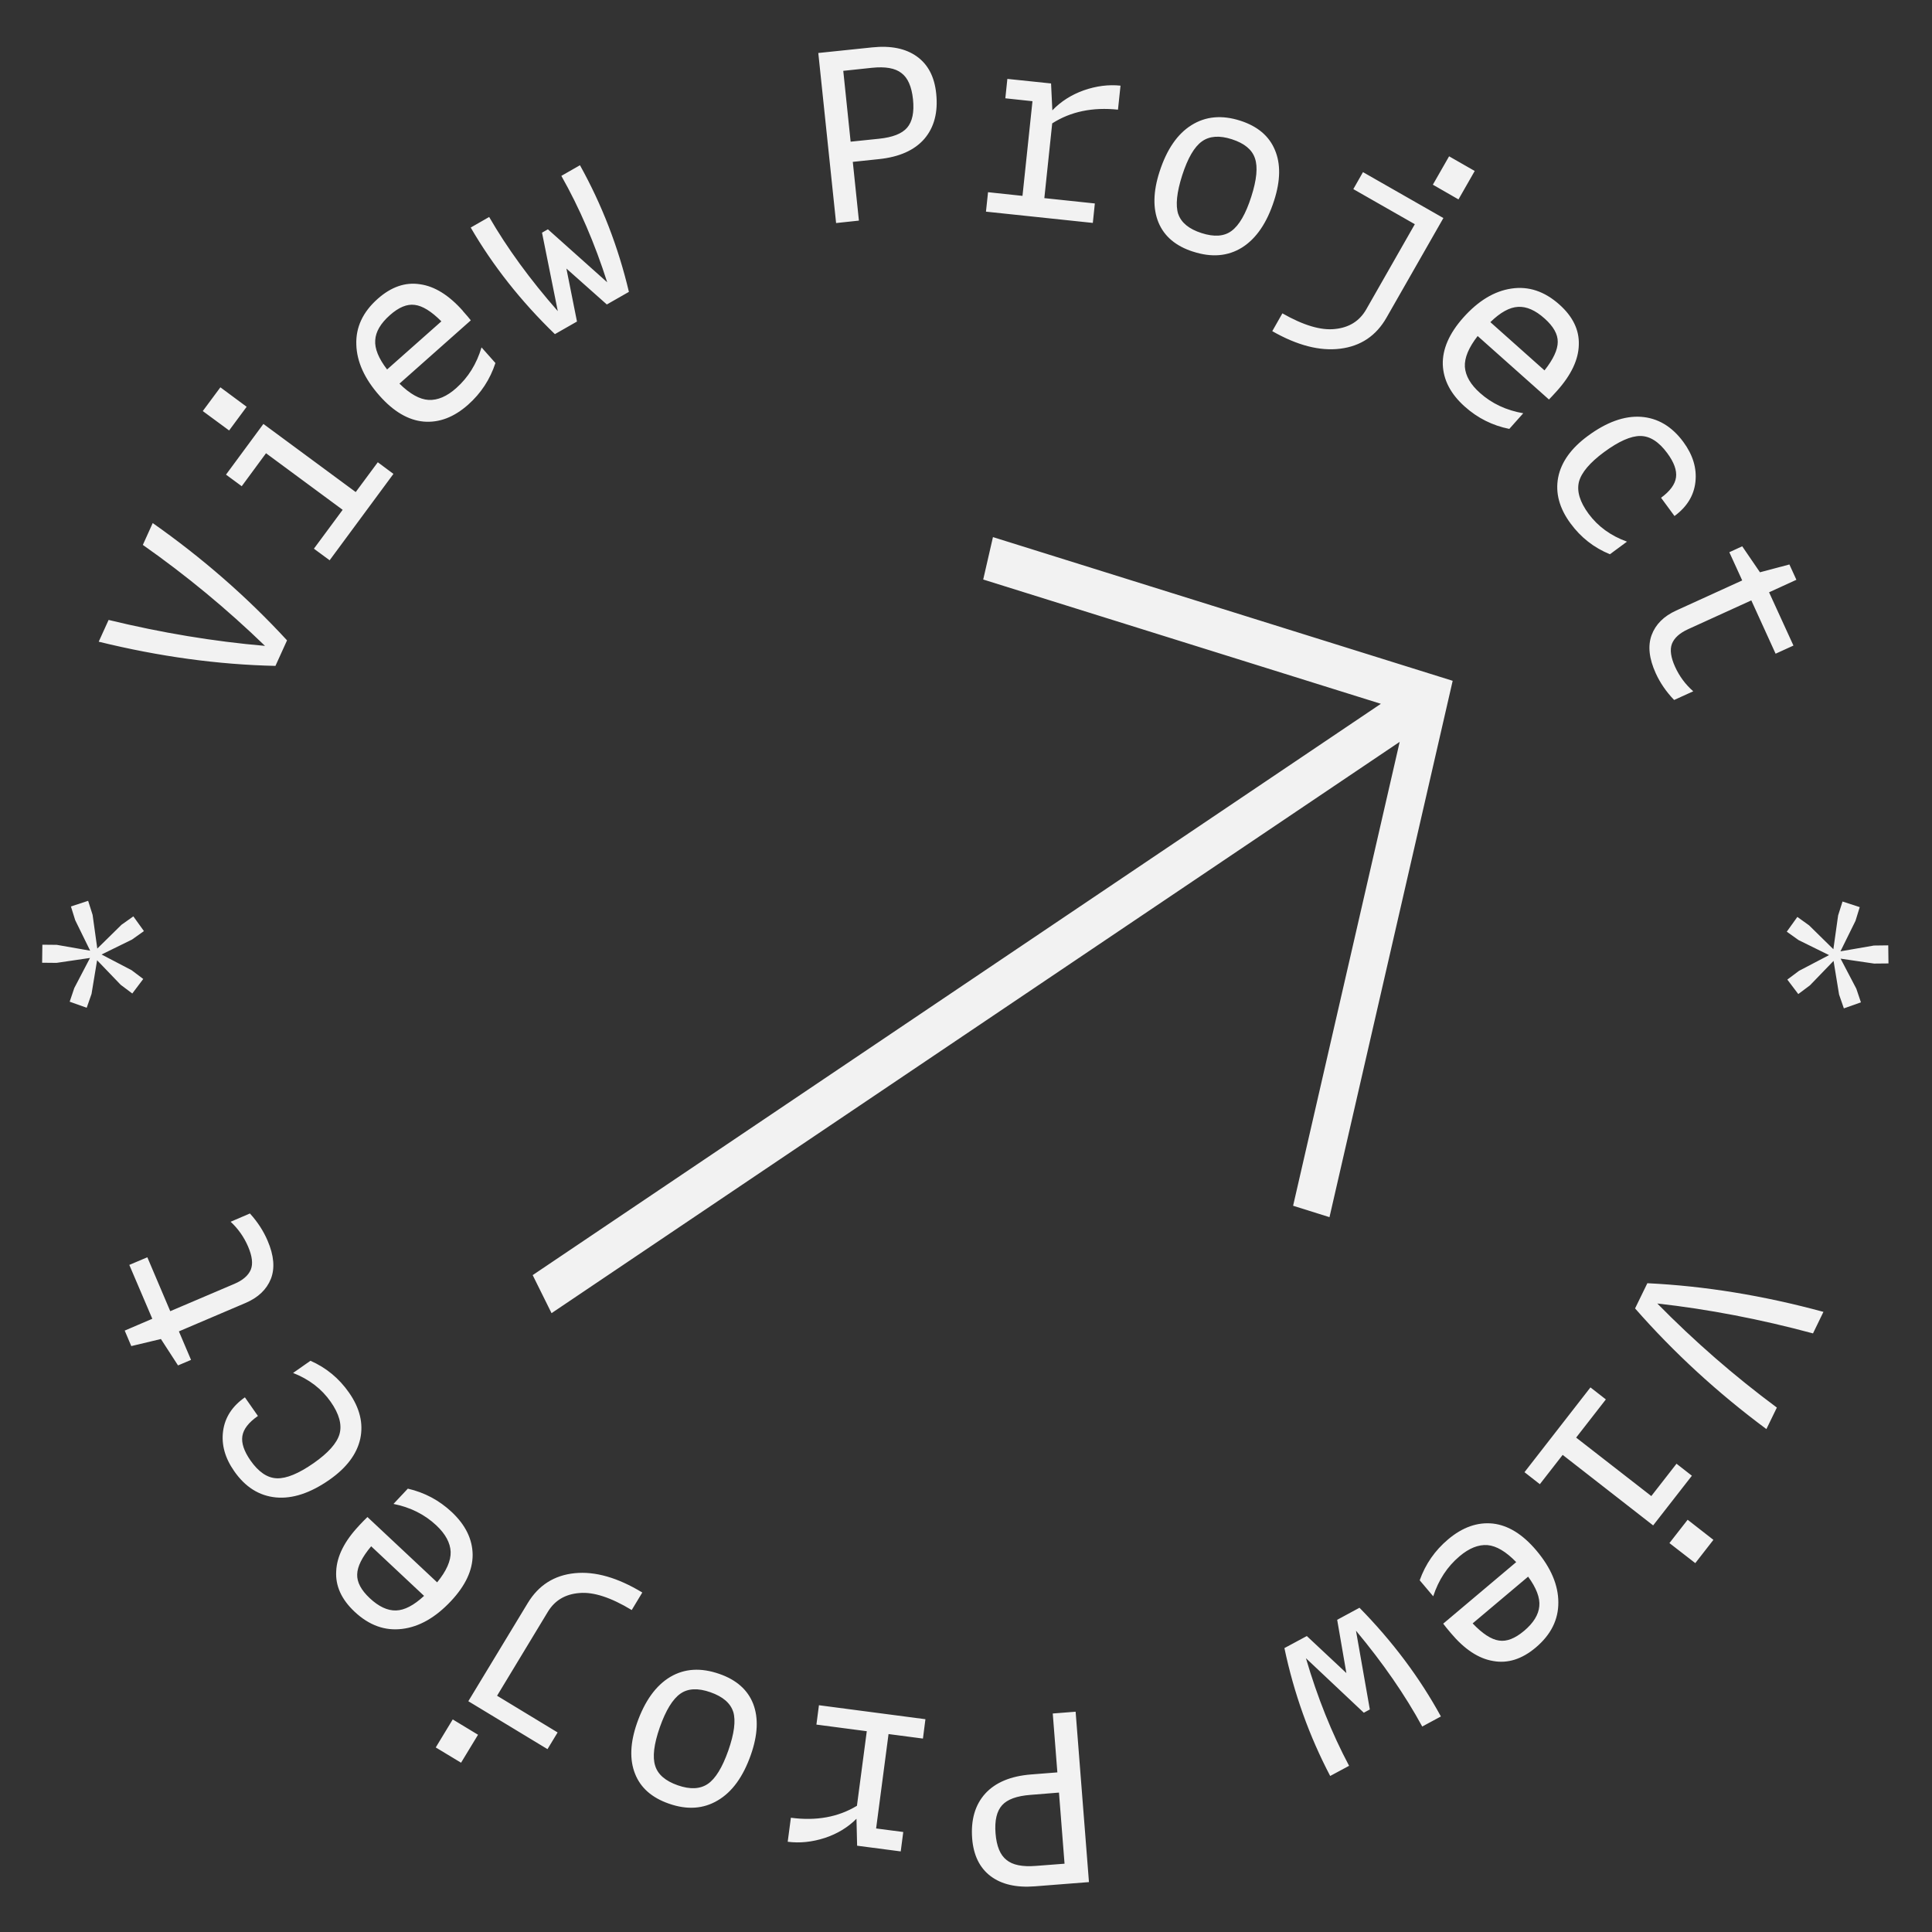 <svg xmlns="http://www.w3.org/2000/svg" height="100" width="100" viewBox="0 0 42 42"><rect x="0" y="0" width="42" height="42" fill="#333333" stroke="none"/><path fill="#f2f2f2" d="m38.627 30.6-.227.467q-1.591-1.181-2.855-2.623l.267-.548q1.87.09 3.828.623l-.227.468q-1.717-.463-3.385-.65 1.212 1.233 2.6 2.263zm-1.773 3.381-.562-.436.396-.507.56.437zm-2.883-2.353-.496.637-.334-.261 1.434-1.843.335.261-.646.83 1.634 1.271.548-.703.334.261-.842 1.08zm-2.43 3.875q-.113-.133-.167-.206l1.587-1.338q-.333-.344-.625-.37-.295-.021-.607.243-.398.336-.572.87l-.294-.348q.188-.528.618-.89.47-.396.974-.343.5.058.945.586.475.564.477 1.125.004.566-.491.984-.45.379-.925.293-.476-.078-.92-.606zm1.59-.048q.308-.26.332-.538.027-.272-.243-.642l-1.206 1.016q.319.336.572.373.249.04.545-.21zm-3.803 2.932-.411.221q-.685-1.307-.995-2.78l.487-.262.86.805-.2-1.158.485-.262q1.077 1.096 1.77 2.363l-.406.219q-.558-1.026-1.44-2.083l.301 1.712-.131.071-1.258-1.185q.373 1.275.938 2.339zm-6.829 2.62q-.608.048-.965-.222-.356-.27-.4-.816-.047-.613.286-.98.333-.362.995-.414l.571-.045-.1-1.28.497-.039.29 3.704zm-.098-1.988q-.444.034-.615.223-.177.195-.144.613.033.419.238.578.198.165.638.13l.624-.048-.121-1.546zm-5.208.497q.826.11 1.436-.26l.214-1.621-1.095-.144.055-.421 2.315.304-.054.421-.748-.098-.27 2.052.59.077-.055.422-.948-.124-.014-.586q-.283.284-.691.418-.414.133-.804.082zM15.64 36.39q.556.194.734.651.176.46-.051 1.107-.251.716-.719.991-.47.28-1.065.07-.556-.194-.734-.65-.182-.458.044-1.104.254-.721.723-1.001.467-.275 1.068-.064zm.3.825q-.09-.285-.496-.427-.406-.142-.651.03-.253.176-.449.731-.193.552-.101.837.086.283.491.425.401.14.653-.03.25-.17.446-.726.193-.552.108-.839zm-5.917 1.105-.55-.332.369-.609.55.333zm2.099-.658-.22.363-1.721-1.042 1.292-2.134q.352-.581 1.02-.649.666-.067 1.47.42l-.23.381q-.677-.41-1.135-.37-.462.035-.688.408l-1.104 1.825zm-4.32-4.493q.12-.128.186-.19l1.515 1.42q.303-.37.294-.664-.014-.295-.312-.575-.38-.356-.931-.466l.312-.332q.545.125.955.509.449.422.454.929.001.503-.471 1.006-.505.538-1.061.605-.562.07-1.034-.373-.43-.403-.4-.884.022-.483.494-.985zm.235 1.573q.294.276.572.268.274-.006.61-.317l-1.15-1.078q-.298.355-.304.61-.01.252.272.517zm-2.43-3.96q-.302.21-.338.436-.036.226.176.531.265.379.576.388.31.01.798-.33.475-.332.562-.632.085-.306-.192-.701-.294-.422-.818-.627l.378-.265q.513.226.838.692.353.504.244 1.007-.112.498-.669.888-.622.434-1.162.384-.547-.052-.908-.57-.302-.431-.242-.874t.474-.732zm-2.404-3.45.498 1.172 1.392-.593q.278-.118.359-.31.076-.187-.058-.5-.133-.311-.38-.541l.419-.18q.25.275.385.593.207.483.07.83-.14.347-.549.522l-1.45.618.264.62-.283.12-.372-.574-.644.154-.143-.337.6-.257-.5-1.171zm-1.287-7.749.097.305.102.733.527-.518.257-.182.23.32-.259.184-.662.325.654.342.252.19-.238.316-.253-.19-.512-.533-.121.732-.105.301-.37-.132.1-.297.342-.654-.728.107-.313-.003.005-.392.313.003.726.127-.325-.663-.093-.298zm1.19-7.739.214-.473q1.621 1.14 2.92 2.55l-.252.555q-1.87-.041-3.842-.526l.215-.473q1.728.42 3.4.564-1.243-1.203-2.657-2.196zM4.791 8.42l.571.423-.381.515-.573-.422zm2.942 2.277.48-.648.34.253-1.387 1.878-.342-.252.625-.845-1.666-1.23-.528.717-.342-.252.813-1.102zm2.33-3.935q.117.13.172.202L8.684 8.34q.341.337.634.354.296.014.6-.257.39-.346.55-.885l.302.34q-.174.533-.594.906-.461.409-.966.367-.5-.045-.958-.561-.49-.552-.506-1.113-.02-.565.465-.995.44-.39.917-.317.478.065.936.581zm-1.588.09q-.302.268-.318.544-.02.274.258.636l1.18-1.046q-.326-.328-.58-.358-.25-.034-.54.224zm3.727-3.028.406-.232q.717 1.29 1.064 2.753l-.48.274-.879-.781.23 1.152-.48.274q-1.105-1.069-1.83-2.317l.401-.23q.584 1.012 1.492 2.047l-.343-1.706.128-.073L13.2 6.137q-.404-1.266-.997-2.314zm6.76-2.794q.607-.063.97.198.364.26.42.804.065.612-.26.99-.323.368-.983.437l-.57.06.133 1.277-.496.053-.387-3.697zm.148 1.986q.444-.046.61-.24.171-.199.128-.616-.044-.418-.252-.572-.203-.16-.642-.114l-.622.066.16 1.54zm5.194-.632q-.828-.087-1.43.298l-.171 1.625 1.098.116-.044.423-2.323-.245.045-.423.749.08.217-2.058-.59-.063.044-.422.95.099.028.585q.277-.29.682-.435.41-.143.8-.102zm1.63 3.086q-.56-.18-.749-.632-.188-.457.023-1.107.234-.723.693-1.01.462-.29 1.063-.097.561.181.75.633.194.452-.016 1.103-.234.728-.696 1.02-.461.287-1.066.09zm-.32-.817q.098.283.507.414.41.132.65-.046.25-.182.43-.743.179-.556.08-.838-.093-.281-.502-.413-.404-.13-.65.047-.248.176-.429.737-.178.556-.087.842zm5.888-1.255.557.319-.353.618-.557-.32zm-2.082.713.21-.369 1.748.998-1.237 2.166q-.337.59-1.003.674-.665.085-1.48-.381l.22-.387q.687.392 1.145.34.46-.047.677-.425l1.057-1.853zm4.433 4.38q-.117.13-.18.194l-1.55-1.38q-.294.378-.278.67.022.295.328.567.387.346.941.442l-.303.34q-.549-.11-.968-.485-.46-.41-.478-.916-.013-.502.445-1.018.49-.55 1.047-.632.559-.084 1.042.347.44.392.423.874-.01.482-.469.997zm-.275-1.567q-.3-.269-.577-.253-.275.013-.602.332l1.177 1.049q.287-.363.288-.618.004-.252-.286-.51zm2.532 3.897q.295-.217.325-.444.031-.227-.19-.526-.274-.372-.585-.373-.31-.002-.789.35-.465.344-.546.646-.076.308.21.696.306.414.834.605l-.371.274q-.519-.212-.855-.669-.366-.495-.27-1 .099-.502.646-.904.611-.45 1.152-.415.548.038.923.546.312.424.263.868-.048.444-.455.743zm2.49 3.39-.528-1.159-1.376.627q-.275.126-.35.318-.071.19.069.499.141.31.395.532l-.416.189q-.257-.267-.4-.582-.217-.478-.09-.827.13-.352.536-.536l1.434-.654-.28-.613.28-.129.386.565.64-.17.152.333-.594.272.53 1.158zm1.484 7.71-.104-.3-.12-.732-.514.532-.253.189-.238-.315.254-.19.653-.342-.662-.326-.257-.183.23-.321.256.184.527.518.103-.734.096-.303.374.122-.092.298-.327.663.727-.126.312-.004.005.393-.313.003-.728-.107.342.653.1.297zM28.902 26.46 31.58 14.8l-9.994-3.124-.212.922 8.645 2.702L11.58 27.72l.41.827 18.438-12.42-2.317 10.085Z"/></svg>